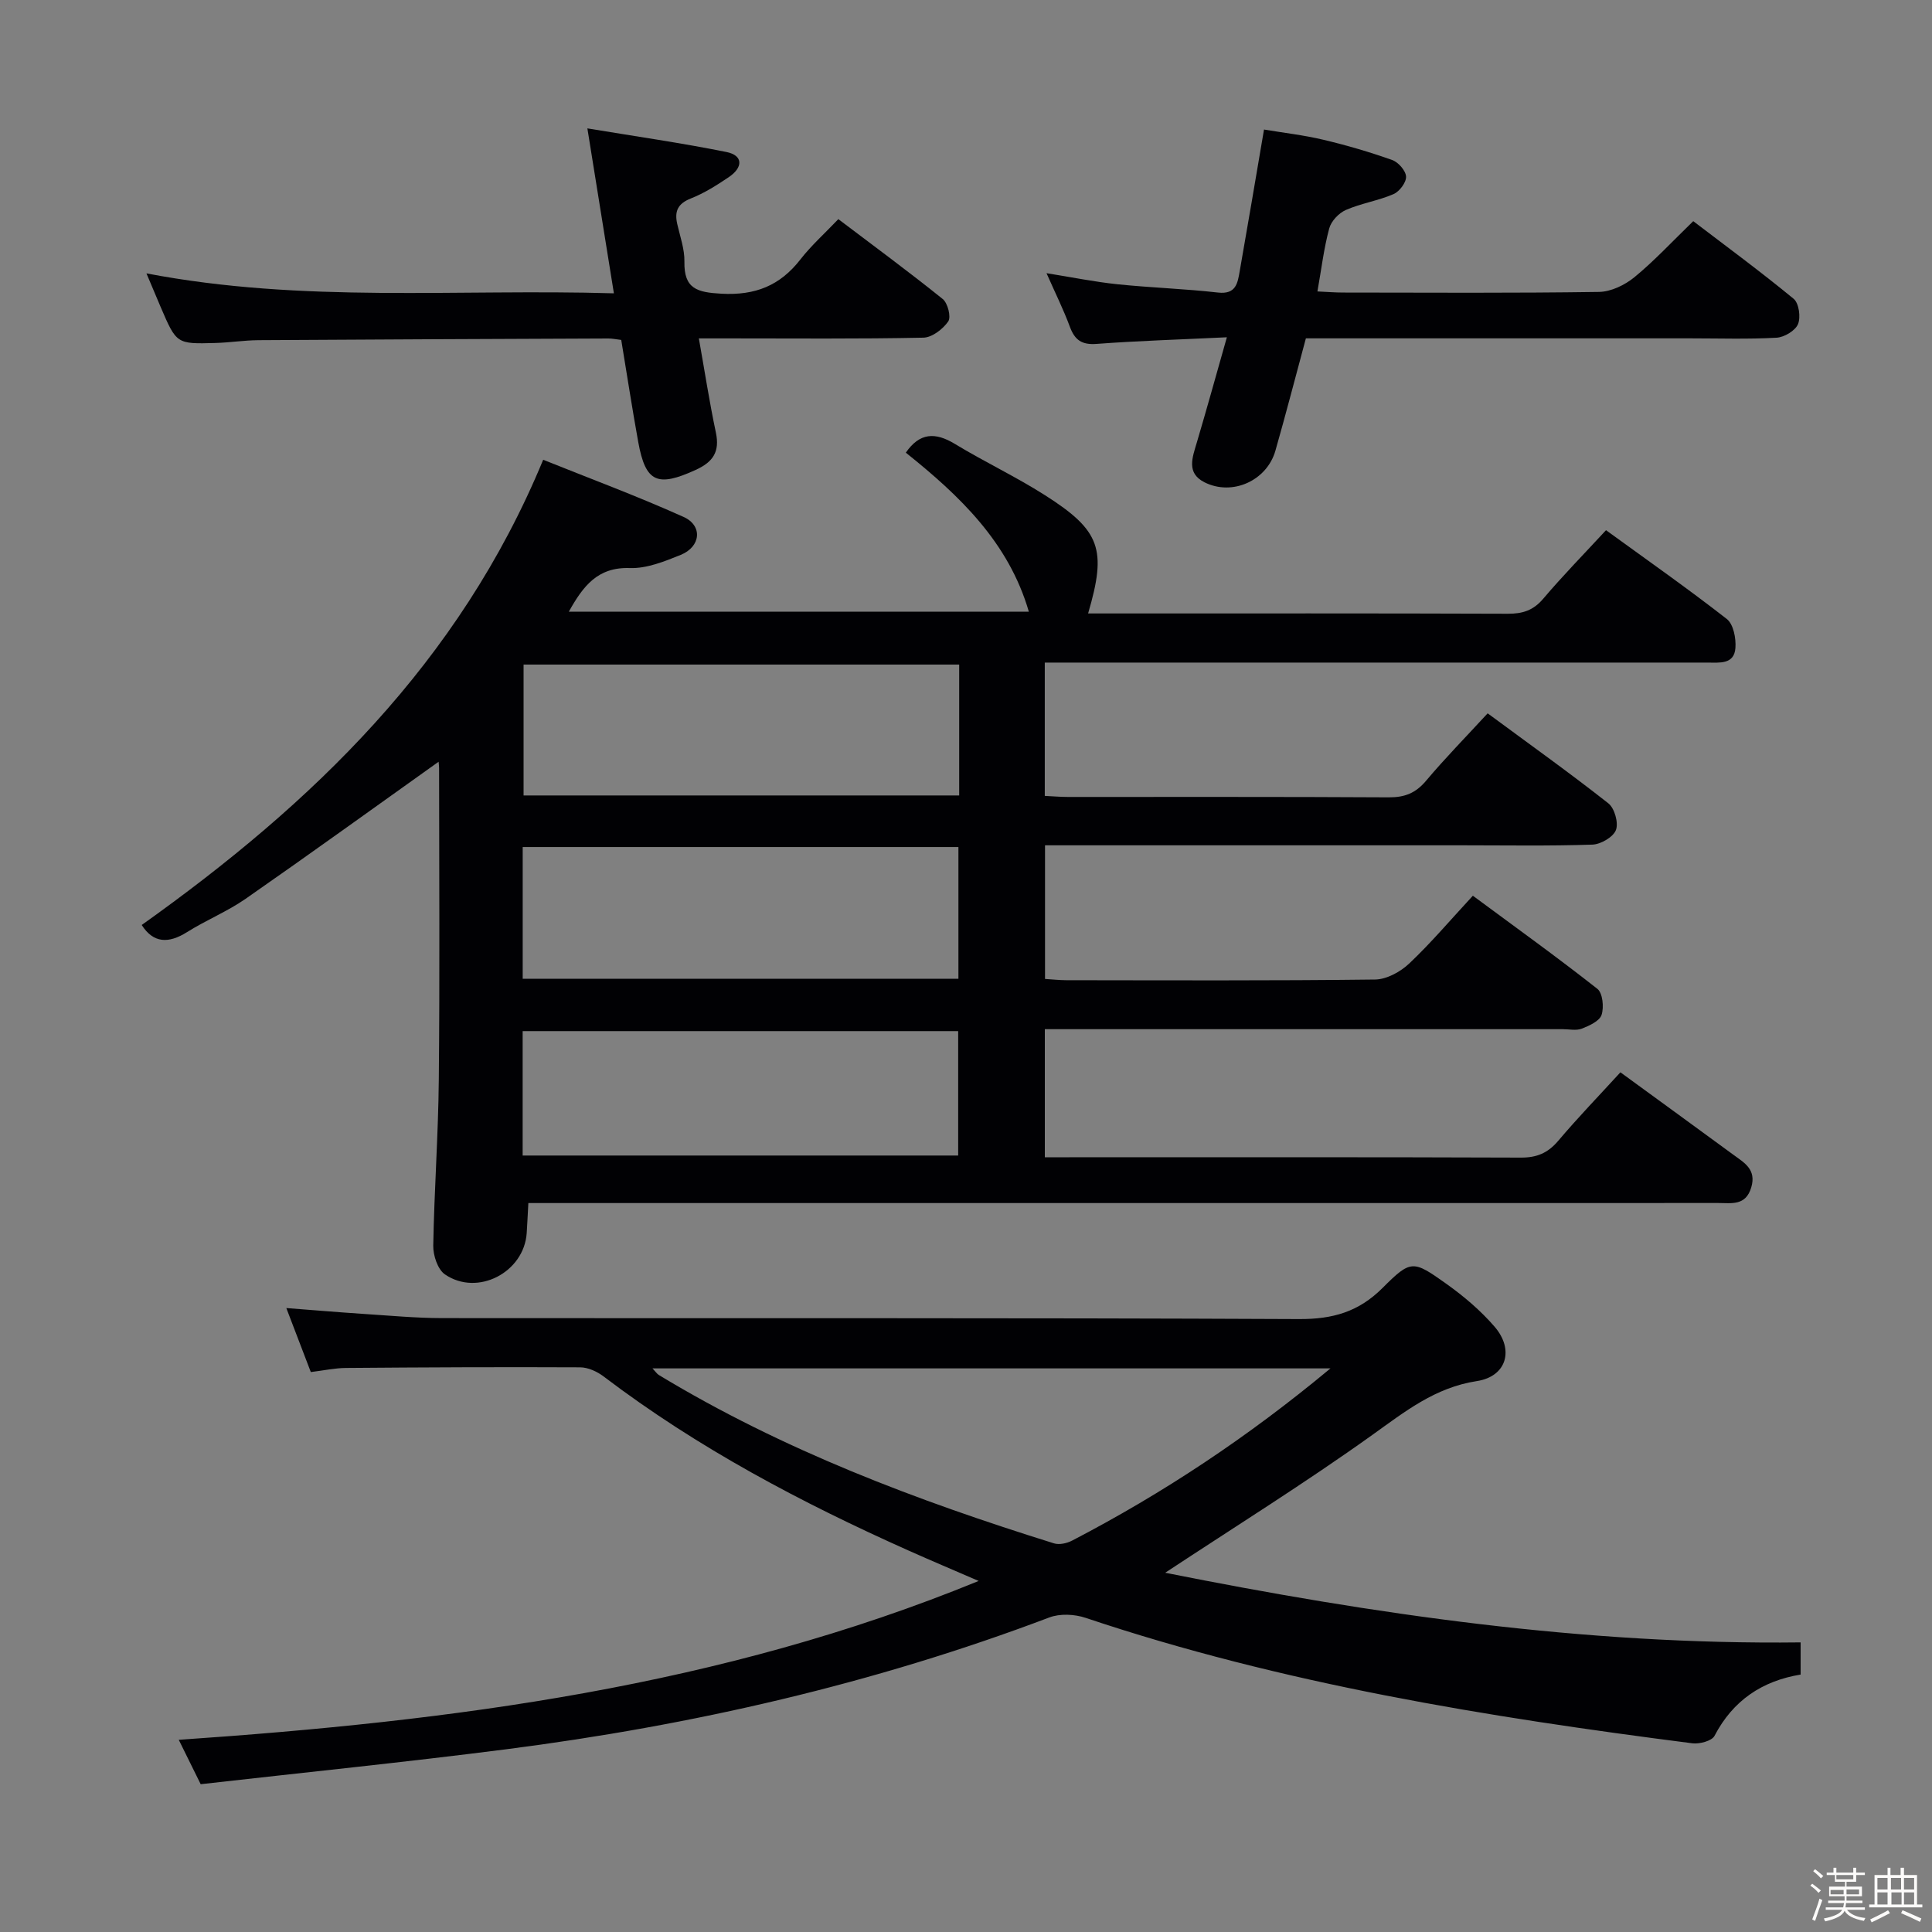 <svg enable-background="new 0 0 400 400" viewBox="0 0 400 400" xmlns="http://www.w3.org/2000/svg"><rect x="0" y="0" width="400" height="400" fill="#808080" stroke="none"/><path d="m374.8 390.4.4-.4c.7.5 1.3 1 1.8 1.4l-.5.5c-.5-.6-1.1-1.1-1.7-1.5zm1 7.3-.6-.3c.5-1.4 1.1-2.8 1.5-4.3.2.1.4.2.6.3-.5 1.3-1 2.8-1.5 4.3zm-.4-10.3.4-.4c.4.3 1 .8 1.7 1.4l-.5.5c-.4-.5-1-1-1.6-1.5zm2.5.3h1.7v-1h.6v1h3.5v-1h.6v1h1.8v.5h-1.8v1.4h-2v1h3.2v2h-3.2v.9h3.3v.5h-3.4c0 .3-.1.6-.1.9h4v.5h-3.7c.7.9 1.9 1.5 3.8 1.7-.1.2-.2.4-.3.6-2.1-.4-3.5-1.1-4-2.1-.4 1-1.8 1.7-4 2.2-.1-.2-.2-.4-.3-.6 2.1-.4 3.4-1 3.8-1.8h-3.4v-.5h3.6c.1-.3.1-.6.2-.9h-3.3v-.5h3.4c0-.3 0-.6 0-.9h-3.2v-2h3.3v-1h-2.1v-1.4h-1.7v-.5zm1.1 3.5v1h2.7c0-.3 0-.4 0-.4 0-.1 0-.2 0-.2 0-.1 0-.2 0-.3h-2.7zm1.2-3v.9h3.5v-.9zm4.7 3h-2.6v.6.4h2.6z" fill="#fcfbfa"/><path d="m393.6 386.7h.6v1.5h2.7v6.1h1.1v.6h-11v-.6h1.1v-6.1h2.7v-1.5h.6v1.5h2.1v-1.5zm-2.7 8.8.4.6c-1.2.6-2.5 1.3-3.8 1.9-.1-.2-.2-.4-.3-.6 1.2-.6 2.5-1.2 3.7-1.9zm-2.2-6.7v2.4h2.1v-2.4zm0 3v2.5h2.1v-2.5zm2.8-3v2.4h2.1v-2.4zm.1 3v2.5h2.1v-2.5h-2.2zm5.9 6.1c-1.4-.7-2.7-1.3-3.9-1.8l.3-.6c1.5.6 2.7 1.2 3.9 1.7zm-1.2-9.1h-2.1v2.4h2.1zm-2.1 3v2.5h2.1v-2.5z" fill="#fcfbfa"/><g fill="#010104"><path d="m90.81 157.71c-13.42 9.56-26.6 19.08-39.95 28.37-3.8 2.64-8.19 4.42-12.13 6.9-3.85 2.42-6.97 2.31-9.39-1.47 35.21-25.07 65.71-54.21 83.12-96.32 9.22 3.71 19.29 7.44 29.06 11.83 4.02 1.81 3.58 6.17-.58 7.86-3.36 1.36-7.04 2.85-10.53 2.73-6.69-.24-9.7 3.76-12.64 9.03h95.24c-4.19-14.39-14.34-24.02-25.47-32.92 2.87-4.16 6.09-4.28 10.16-1.81 6.11 3.71 12.61 6.77 18.64 10.61 11.53 7.33 12.84 11.21 8.94 24.49h4.93c27.33 0 54.65-.04 81.98.06 3.06.01 5.26-.69 7.31-3.1 4.08-4.81 8.51-9.33 13.01-14.2 8.46 6.15 16.9 12.06 25.01 18.39 1.37 1.07 1.93 4 1.78 5.99-.25 3.47-3.31 3.03-5.8 3.03-43.66 0-87.31 0-130.97 0-1.97 0-3.93 0-6.22 0v27.6c1.56.07 3.16.22 4.76.22 22.16.01 44.32-.05 66.48.08 3.29.02 5.57-.89 7.7-3.43 3.94-4.68 8.24-9.06 12.75-13.96 8.53 6.29 16.91 12.27 24.99 18.63 1.29 1.01 2.14 4.05 1.57 5.53-.56 1.46-3.14 2.96-4.88 3.02-8.99.3-17.99.14-26.99.14-28.65 0-57.3 0-86.33 0v27.67c1.47.09 2.92.25 4.36.26 21.33.02 42.66.12 63.98-.14 2.4-.03 5.25-1.6 7.07-3.32 4.46-4.21 8.45-8.93 13.17-14.03 8.63 6.38 17.35 12.65 25.78 19.28 1.1.87 1.39 3.8.87 5.39-.43 1.29-2.54 2.24-4.09 2.85-1.16.45-2.63.11-3.96.11-33.83 0-67.65 0-101.48 0-1.8 0-3.61 0-5.74 0v26.52h5.08c31.16 0 62.32-.05 93.48.07 3.3.01 5.58-.94 7.72-3.46 4.07-4.82 8.48-9.37 12.89-14.2 7.85 5.73 15.64 11.39 23.4 17.08 2.25 1.65 4.79 3.02 3.69 6.74-1.15 3.9-4.12 3.23-6.86 3.24-46.49.02-92.98.01-139.47.01-33.66 0-67.32 0-100.98 0-1.8 0-3.61 0-5.88 0-.13 2.31-.21 4.25-.34 6.19-.53 8.15-10.18 13.21-16.93 8.58-1.5-1.03-2.45-3.92-2.42-5.93.2-11.47 1.04-22.94 1.15-34.41.21-21.33.07-42.66.06-63.98.02-.8-.08-1.59-.1-1.82zm107.78-20.12c-30.36 0-60.33 0-90.19 0v27.1h90.19c0-9.06 0-17.83 0-27.1zm-90.37 65.05h90.21c0-9.33 0-18.36 0-27.27-30.29 0-60.17 0-90.21 0zm-.01 36.6h90.17c0-8.89 0-17.41 0-25.76-30.32 0-60.19 0-90.17 0z"/><path d="m241.24 325.62c43.18 8.61 86.9 14.96 131.56 14.42v6.66c-7.95 1.31-14 5.34-17.83 12.69-.55 1.06-3.11 1.73-4.6 1.54-42.52-5.45-84.77-12.27-125.6-25.97-2.29-.77-5.32-.92-7.53-.08-36.36 13.76-73.97 22.35-112.45 27.29-20.92 2.68-41.91 4.81-63.24 7.23-1.54-3.13-2.96-6-4.54-9.19 56.67-3.88 112.15-10.98 165.61-32.89-5.25-2.27-9.88-4.23-14.48-6.28-22.23-9.93-43.67-21.25-63.14-36.04-1.35-1.03-3.24-1.9-4.89-1.91-16.16-.08-32.32 0-48.48.13-2.3.02-4.59.52-7.28.85-1.59-4.15-3.16-8.26-5.07-13.25 5.8.44 10.8.87 15.82 1.2 5.47.35 10.95.87 16.43.88 59.14.06 118.29-.08 177.43.2 6.96.03 12.31-1.48 17.28-6.44 5.89-5.9 6.32-5.76 13.18-.88 3.63 2.58 7.12 5.54 10.02 8.9 4.12 4.78 2.47 10.32-3.68 11.26-8.67 1.33-14.88 6.32-21.67 11.17-13.87 9.92-28.39 18.97-42.85 28.51zm34.22-42.31c-47.44 0-93.72 0-140.37 0 .66.7.93 1.14 1.32 1.37 25.61 15.51 53.38 25.98 81.82 34.86 1.1.34 2.67-.02 3.75-.58 18.78-9.77 36.34-21.39 53.48-35.65z"/><path d="m254.01 69.83c-9.76.47-18.38.73-26.97 1.37-3.05.23-4.51-.78-5.53-3.53-1.31-3.55-3.01-6.96-4.84-11.11 5.31.85 9.96 1.8 14.66 2.29 6.93.72 13.92.93 20.84 1.72 3.77.43 4.07-2 4.5-4.43 1.67-9.47 3.26-18.95 5.03-29.32 3.98.67 8.18 1.14 12.26 2.11 4.83 1.14 9.61 2.54 14.28 4.2 1.27.45 2.82 2.22 2.87 3.44.05 1.21-1.37 3.09-2.6 3.62-3.17 1.37-6.7 1.9-9.86 3.28-1.47.64-3.05 2.32-3.45 3.83-1.11 4.11-1.61 8.38-2.44 13.04 2.1.1 3.72.23 5.33.23 17.66.02 35.32.13 52.97-.13 2.48-.04 5.34-1.42 7.32-3.04 4.1-3.36 7.74-7.3 12.19-11.61 6.74 5.14 13.92 10.42 20.78 16.07 1.1.9 1.51 3.83.9 5.26-.57 1.36-2.85 2.71-4.44 2.8-5.98.33-11.99.13-17.98.13-24.65 0-49.31 0-73.96 0-1.82 0-3.64 0-5.5 0-2.15 7.95-4.13 15.63-6.31 23.26-1.78 6.22-8.93 9.44-14.69 6.54-3.82-1.93-2.48-5.17-1.57-8.27 2.05-6.92 3.98-13.89 6.21-21.75z"/><path d="m30.32 56.6c32.49 6.22 64.26 3.17 96.78 4.13-1.84-11.43-3.58-22.26-5.49-34.15 10.08 1.67 19.51 3.02 28.83 4.9 3.39.69 3.49 3.15.41 5.22-2.47 1.66-5.05 3.3-7.8 4.38-2.74 1.08-3.44 2.67-2.83 5.32.59 2.58 1.53 5.19 1.48 7.77-.11 5.64 2.64 6.36 7.67 6.64 7 .38 12.12-1.67 16.34-7.09 2.23-2.87 4.98-5.33 7.86-8.35 7.43 5.63 14.65 10.93 21.61 16.54 1.05.84 1.77 3.73 1.14 4.64-1.1 1.59-3.34 3.32-5.14 3.36-13.48.28-26.97.15-40.46.15-1.8 0-3.6 0-6.03 0 1.22 6.85 2.19 13.2 3.52 19.47.85 3.99-.56 6.11-4.18 7.76-7.9 3.61-10.36 2.61-11.88-5.72-1.27-6.99-2.34-14.02-3.53-21.19-1.06-.13-1.86-.3-2.66-.3-24.14.1-48.29.19-72.43.35-2.98.02-5.96.5-8.94.58-8.05.23-8.05.19-11.33-7.45-.84-1.96-1.66-3.93-2.94-6.96z"/></g></svg>